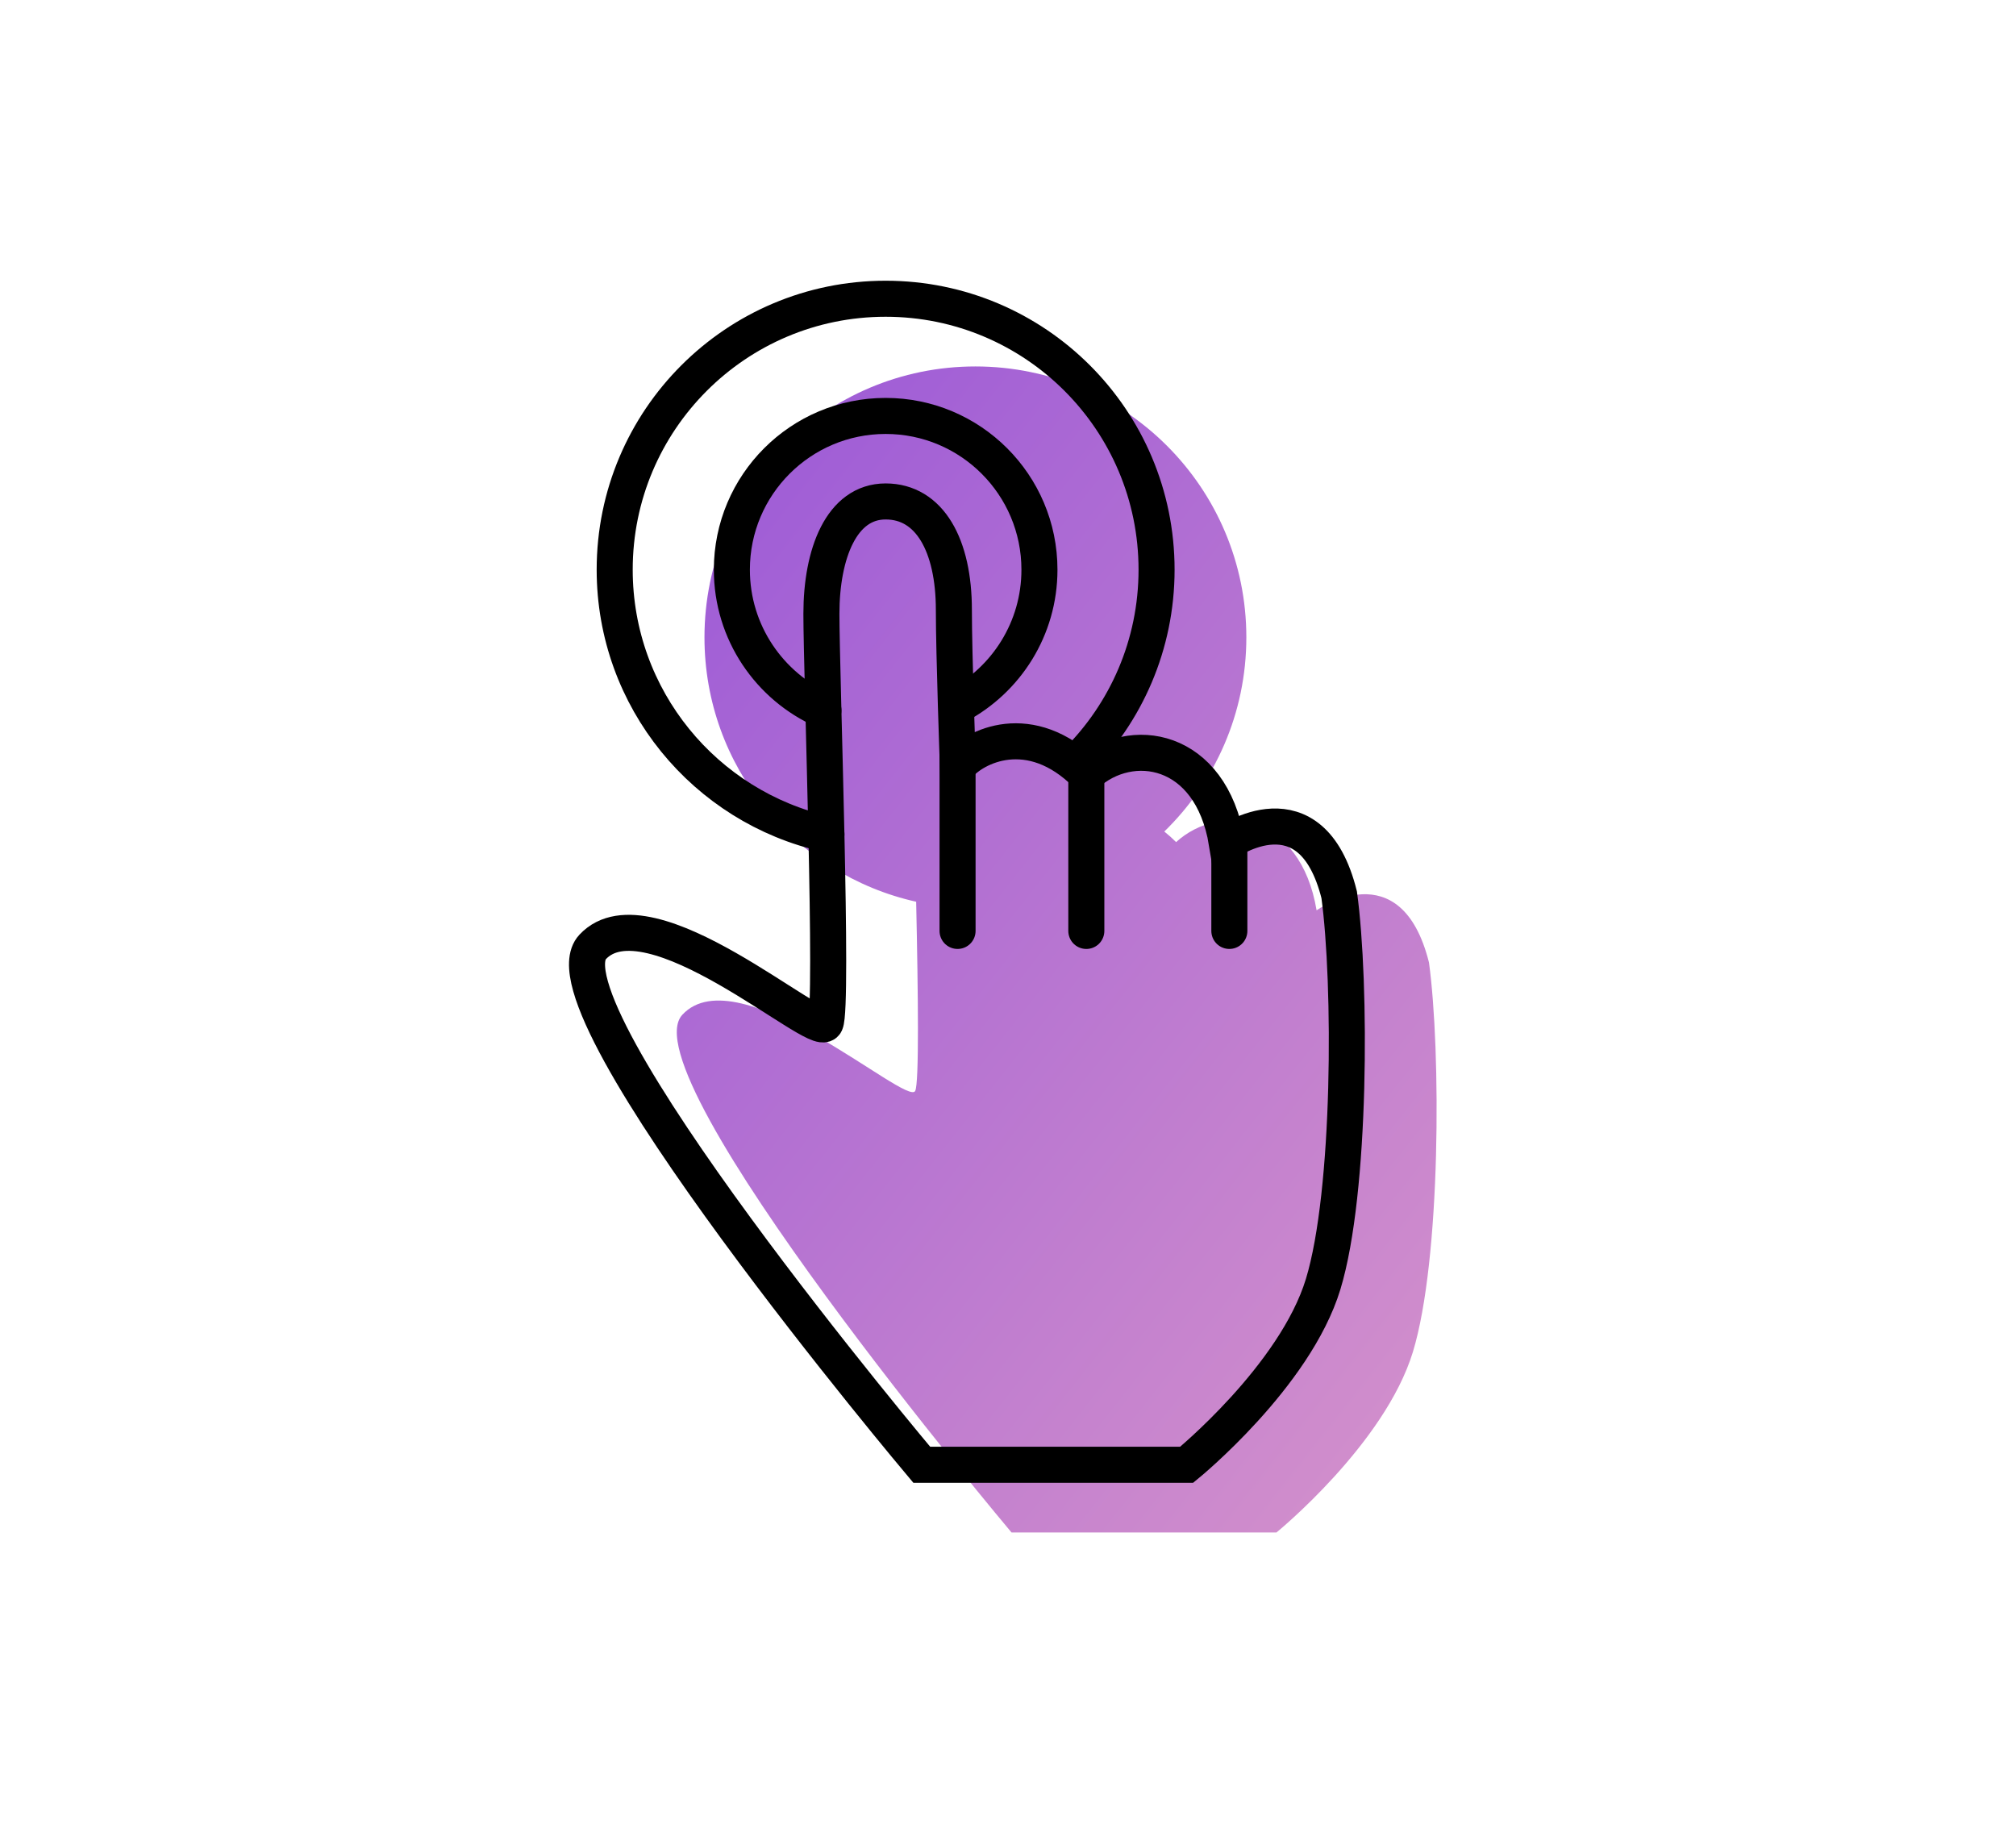 <svg width="300" height="274" viewBox="0 0 300 274" fill="none" xmlns="http://www.w3.org/2000/svg">
<g clip-path="url(#clip0)">
<path d="M212.646 143.231C208.464 126.507 195.921 135.466 195.921 135.466C193.532 121.131 181.586 119.339 175.015 125.312C174.43 124.727 173.845 124.207 173.259 123.741C180.785 116.418 185.468 106.18 185.468 94.849C185.468 72.582 167.418 54.531 145.15 54.531C122.882 54.531 104.832 72.582 104.832 94.849C104.832 114.089 118.313 130.168 136.334 134.188C136.632 148.058 136.788 161.145 136.19 162.345C134.996 164.734 109.909 142.037 101.547 150.996C93.184 159.956 150.526 228.049 150.526 228.049H189.948C189.948 228.049 206.075 214.908 210.256 201.17C214.437 187.432 214.437 156.372 212.646 143.231Z" fill="url(#paint0_linear)"/>
<path d="M122.98 124.125C104.953 120.105 91.472 104.013 91.472 84.774C91.472 62.507 109.523 44.456 131.79 44.456C154.058 44.456 172.108 62.507 172.108 84.774C172.108 95.956 167.557 106.074 160.204 113.379" stroke="black" stroke-width="5.363" stroke-miterlimit="10" stroke-linecap="round"/>
<path d="M122.533 105.708C114.511 102.154 108.908 94.12 108.908 84.778C108.908 72.139 119.152 61.895 131.791 61.895C144.43 61.895 154.68 72.139 154.68 84.778C154.68 93.553 149.74 101.168 142.495 105.009" stroke="black" stroke-width="5.363" stroke-miterlimit="10" stroke-linecap="round"/>
<path d="M137.166 217.973H176.588C176.588 217.973 192.716 204.833 196.897 191.095C201.078 177.357 201.078 146.297 199.286 133.156C195.105 116.431 182.561 125.391 182.561 125.391C180.172 111.056 168.226 109.264 161.656 115.237C153.293 106.874 144.931 111.056 142.542 114.042C142.542 114.042 141.945 97.317 141.945 90.747C141.945 81.19 138.361 74.62 131.79 74.62C125.22 74.62 122.233 82.385 122.233 91.344C122.233 100.304 124.025 149.88 122.831 152.27C121.636 154.659 96.549 131.961 88.187 140.921C79.825 149.88 137.166 217.973 137.166 217.973Z" stroke="black" stroke-width="5.363" stroke-miterlimit="10"/>
<path d="M142.494 111.347V138.531" stroke="black" stroke-width="5.363" stroke-miterlimit="10" stroke-linecap="round"/>
<path d="M161.656 115.239V138.533" stroke="black" stroke-width="5.363" stroke-miterlimit="10" stroke-linecap="round"/>
<path d="M182.939 124.793V138.531" stroke="black" stroke-width="5.363" stroke-miterlimit="10" stroke-linecap="round"/>
</g>
<defs>
<linearGradient id="paint0_linear" x1="114.754" y1="54.343" x2="257.173" y2="166.899" gradientUnits="userSpaceOnUse">
<stop stop-color="#9D5BD7"/>
<stop offset="1" stop-color="#D491CB"/>
</linearGradient>
<clipPath id="clip0">
<rect width="130.341" height="187.691" fill="white" transform="translate(84.561 41.66)"/>
</clipPath>
</defs>
</svg>
